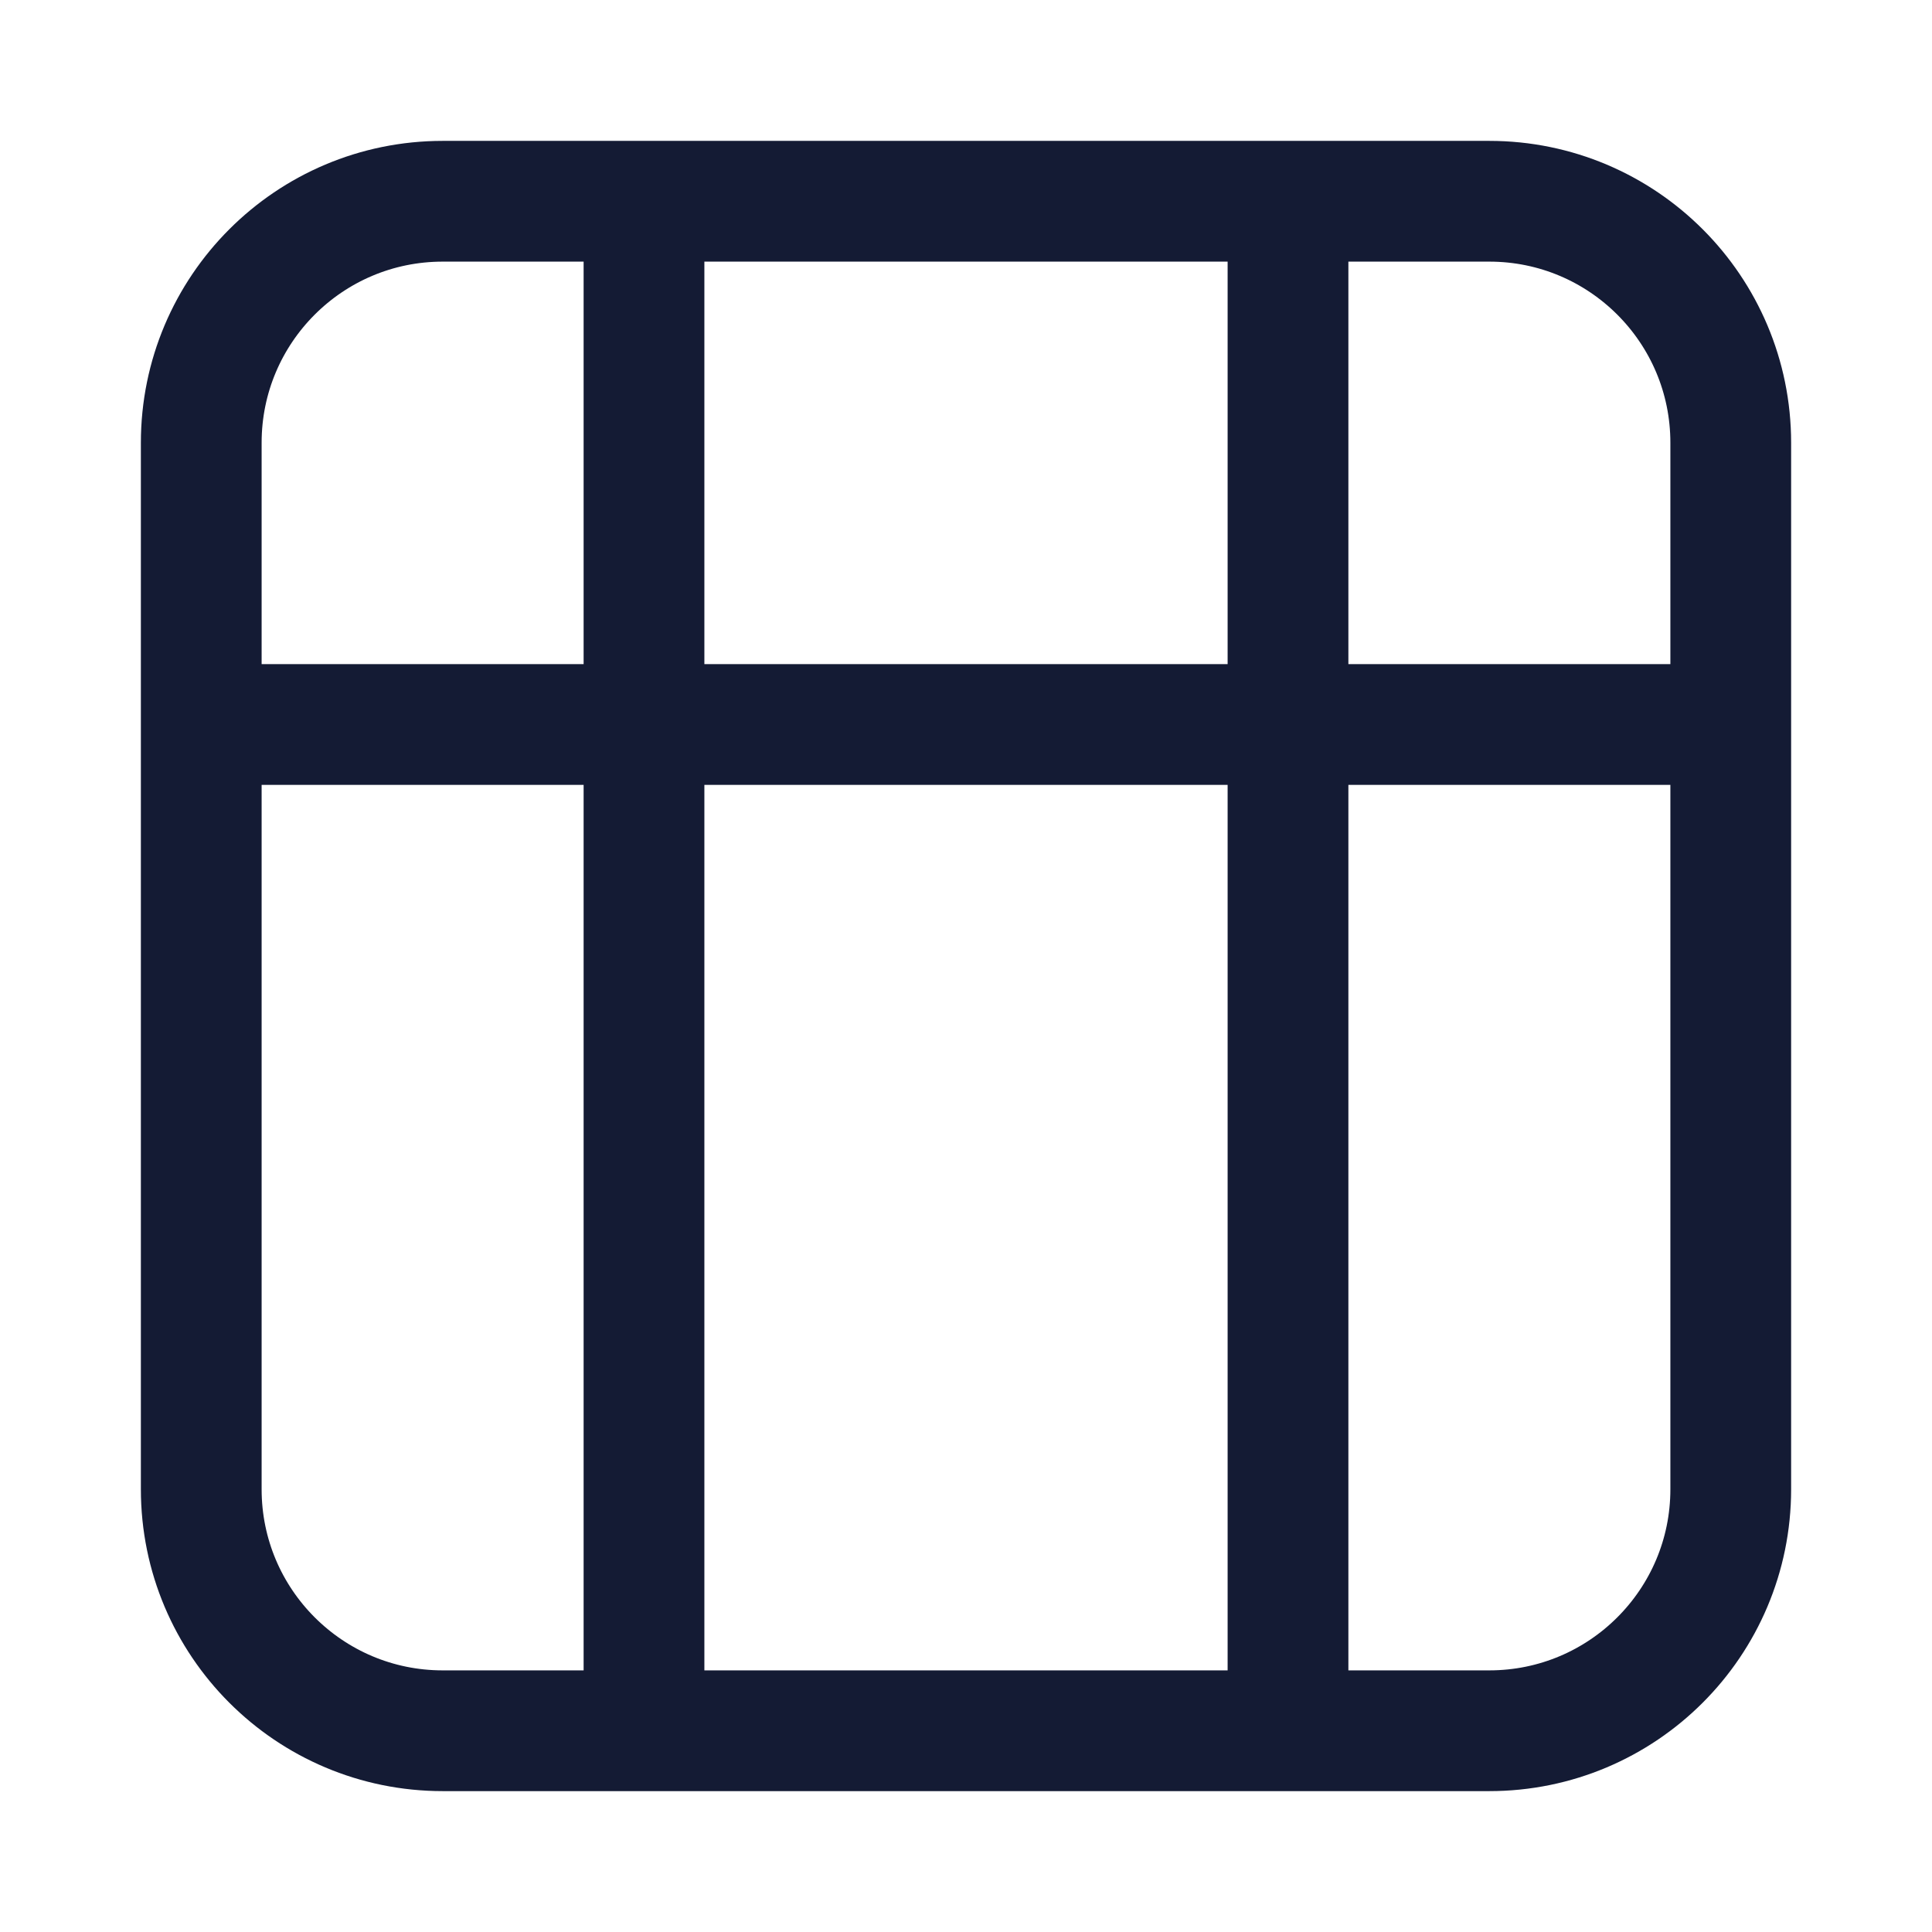 <svg width="24" height="24" viewBox="0 0 24 24" fill="none" xmlns="http://www.w3.org/2000/svg">
<path d="M5.5 21.5H18.5C20.157 21.5 21.5 20.157 21.5 18.5V5.5C21.5 3.843 20.157 2.5 18.5 2.5H5.5C3.843 2.5 2.5 3.843 2.5 5.5V18.5C2.5 20.157 3.843 21.5 5.5 21.5Z" stroke="#141B34" stroke-width="1.5" stroke-linejoin="round"/>
<path d="M2.5 9H21.5" stroke="#141B34" stroke-width="1.5"/>
<path d="M16 21.5V2.5" stroke="#141B34" stroke-width="1.5"/>
<path d="M8 21.5V2.5" stroke="#141B34" stroke-width="1.5"/>
</svg>
